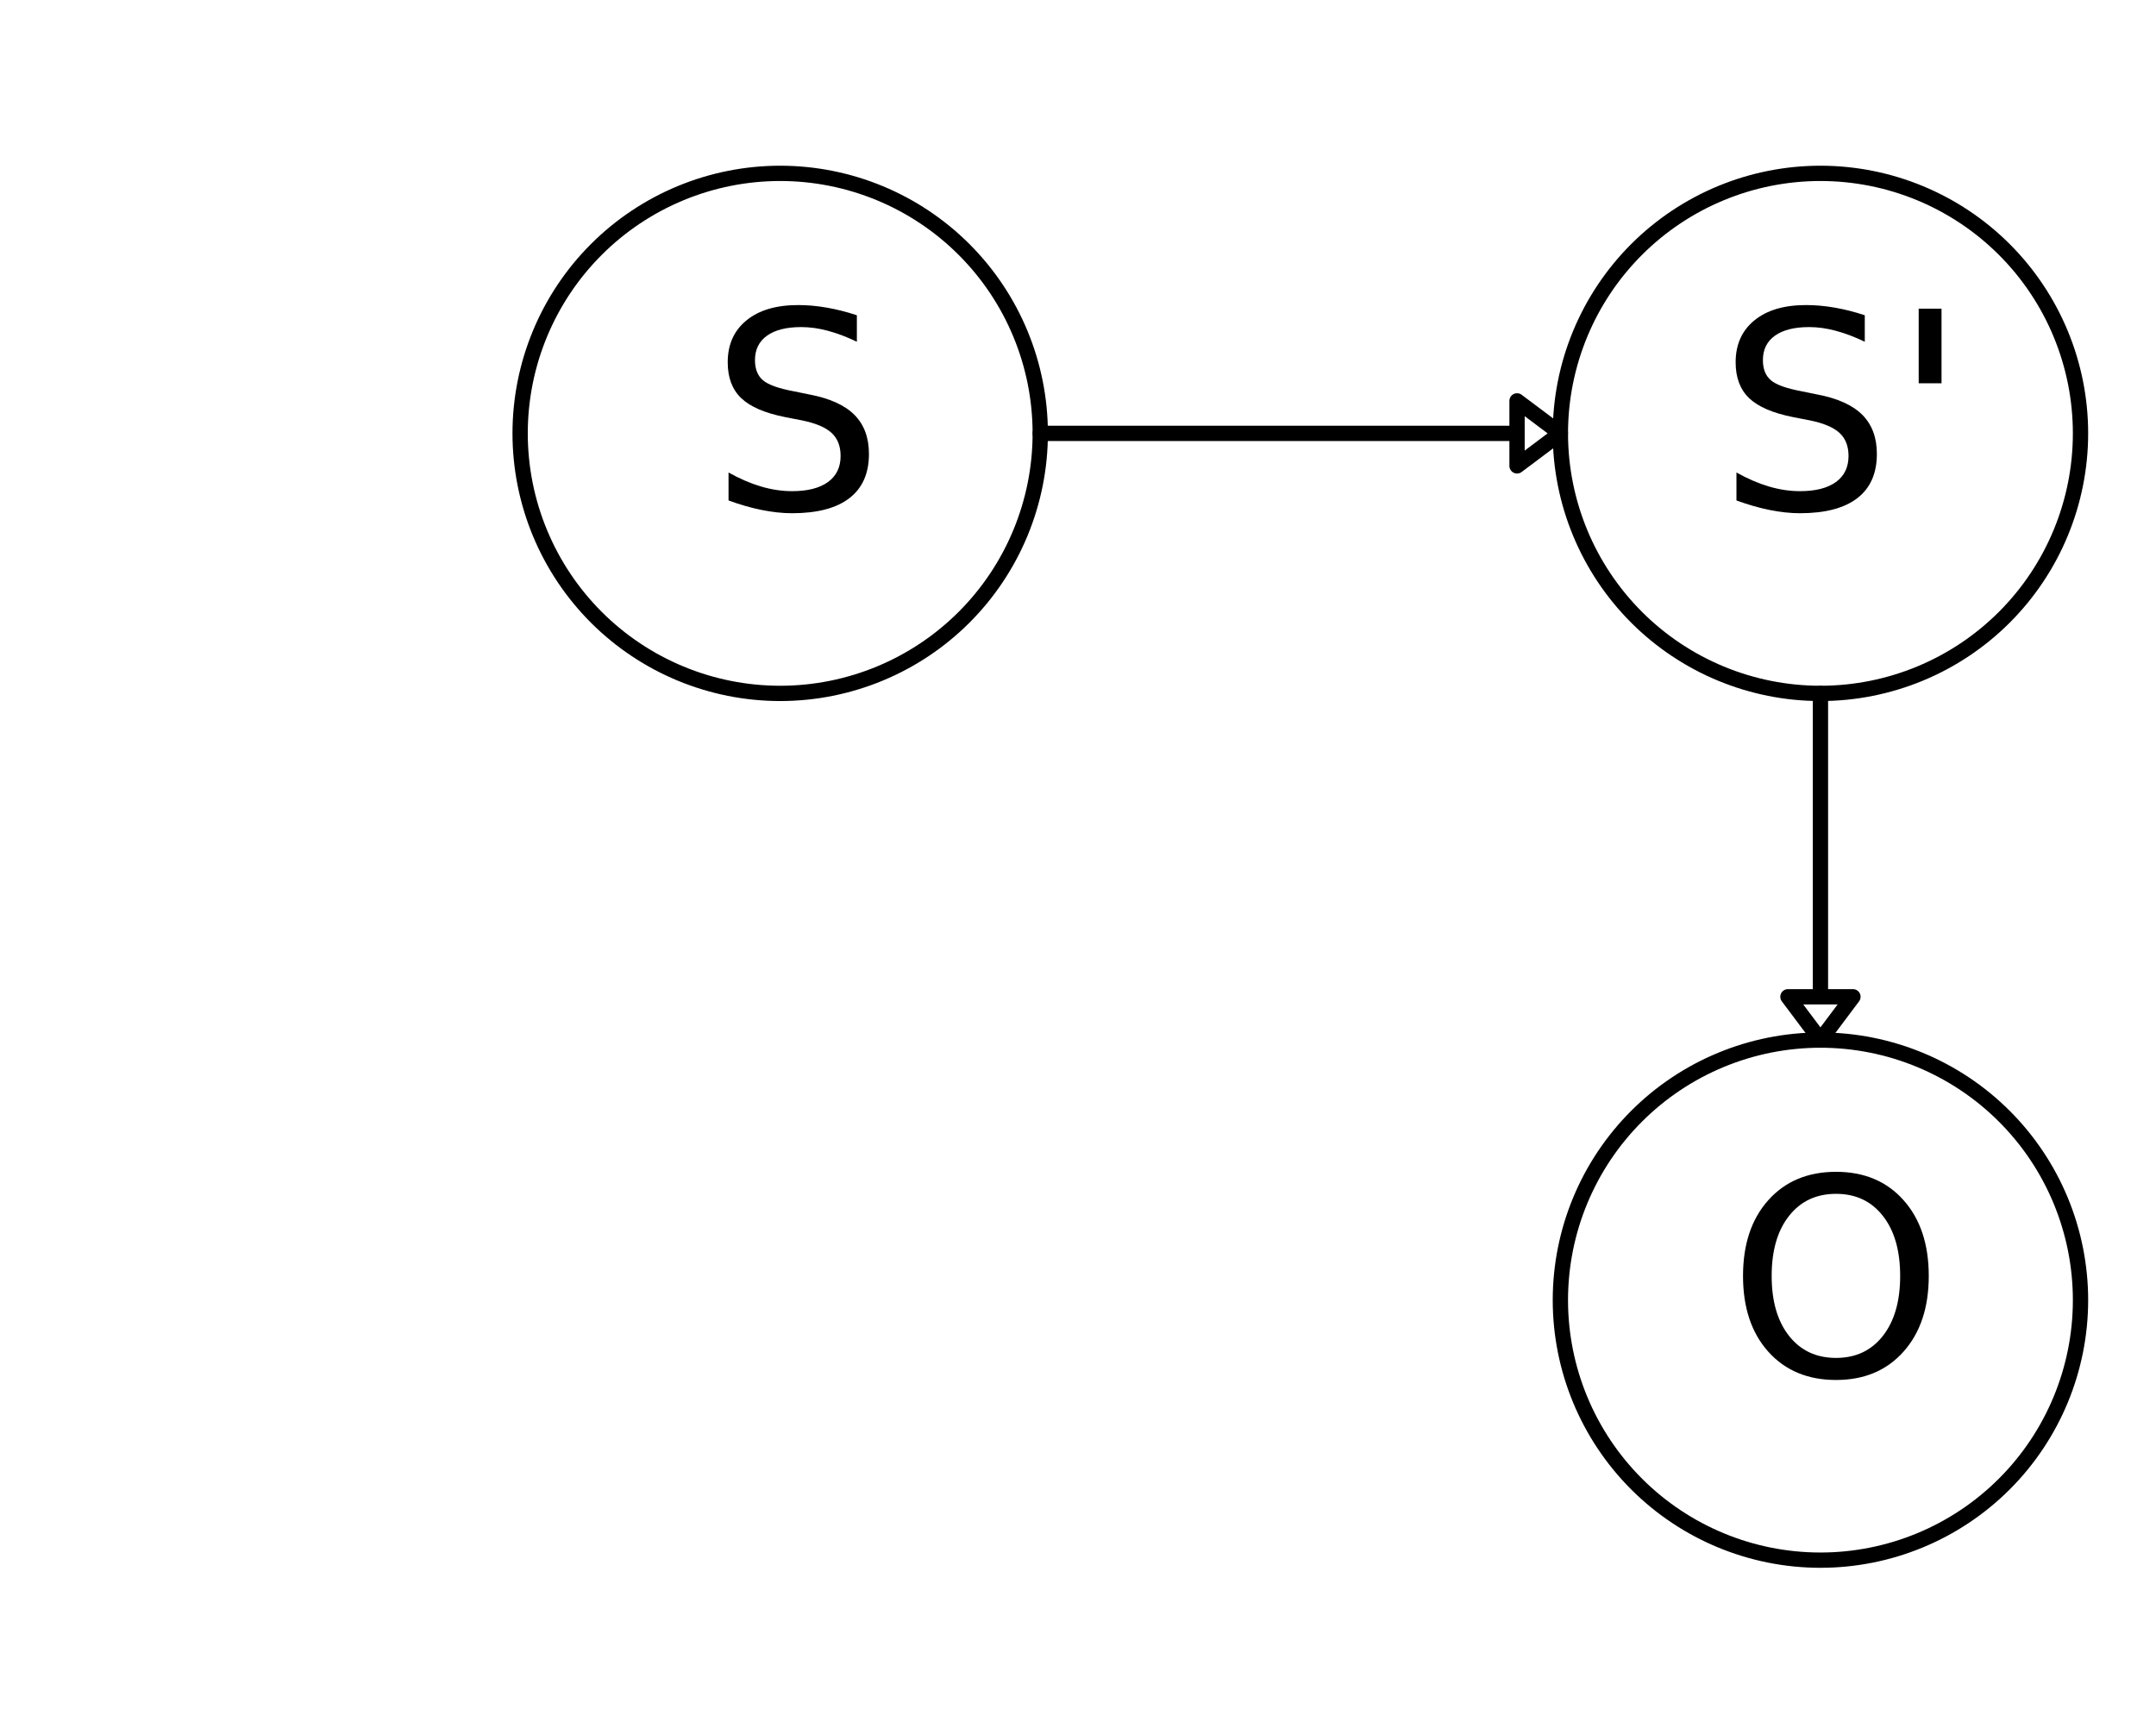 <svg xmlns="http://www.w3.org/2000/svg" xmlns:xlink="http://www.w3.org/1999/xlink" height="113pt" version="1.1" viewBox="0 0 141 113" width="141pt">
 <defs>
  <clipPath id="p16f9e740cd">
   <rect height="113.386" width="141.732" x="0.0" y="0.0"/>
  </clipPath>
 </defs>
<defs>
  <style type="text/css">
*{stroke-linecap:butt;stroke-linejoin:round;}
  </style>
 </defs>
 <g id="figure_1">
  <g id="patch_1">
   <path d=" M0 113.386 L141.732 113.386 L141.732 0 L0 0 z " style="fill:#ffffff;"/>
  </g>
  <g id="axes_1">
   <g id="patch_2">
    <path clip-path="url(#p16f9e740cd)" d=" M102.047 28.346 L99.213 30.472 L99.213 28.346 L68.031 28.346 L68.031 28.346 L99.213 28.346 L99.213 26.221 z " style="fill:none;stroke:#000000;"/>
   </g>
   <g id="patch_3">
    <path clip-path="url(#p16f9e740cd)" d=" M119.055 68.031 L116.929 65.197 L119.055 65.197 L119.055 45.354 L119.055 45.354 L119.055 65.197 L121.181 65.197 z " style="fill:none;stroke:#000000;"/>
   </g>
   <g id="patch_4">
    <path clip-path="url(#p16f9e740cd)" d=" M51.024 45.354 C55.534 45.354 59.861 43.562 63.05 40.373 C66.239 37.183 68.031 32.857 68.031 28.346 C68.031 23.836 66.239 19.509 63.05 16.32 C59.861 13.131 55.534 11.339 51.024 11.339 C46.513 11.339 42.187 13.131 38.997 16.32 C35.808 19.509 34.016 23.836 34.016 28.346 C34.016 32.857 35.808 37.183 38.997 40.373 C42.187 43.562 46.513 45.354 51.024 45.354 z " style="fill:none;stroke:#000000;"/>
   </g>
   <g id="patch_5">
    <path clip-path="url(#p16f9e740cd)" d=" M119.055 45.354 C123.566 45.354 127.892 43.562 131.082 40.373 C134.271 37.183 136.063 32.857 136.063 28.346 C136.063 23.836 134.271 19.509 131.082 16.32 C127.892 13.131 123.566 11.339 119.055 11.339 C114.545 11.339 110.218 13.131 107.029 16.32 C103.839 19.509 102.047 23.836 102.047 28.346 C102.047 32.857 103.839 37.183 107.029 40.373 C110.218 43.562 114.545 45.354 119.055 45.354 z " style="fill:none;stroke:#000000;"/>
   </g>
   <g id="patch_6">
    <path clip-path="url(#p16f9e740cd)" d=" M119.055 102.047 C123.566 102.047 127.892 100.255 131.082 97.066 C134.271 93.876 136.063 89.55 136.063 85.039 C136.063 80.529 134.271 76.202 131.082 73.013 C127.892 69.824 123.566 68.031 119.055 68.031 C114.545 68.031 110.218 69.824 107.029 73.013 C103.839 76.202 102.047 80.529 102.047 85.039 C102.047 89.55 103.839 93.876 107.029 97.066 C110.218 100.255 114.545 102.047 119.055 102.047 z " style="fill:none;stroke:#000000;"/>
   </g>
   <g id="matplotlib.axis_1"/>
   <g id="matplotlib.axis_2"/>
   <g id="text_1">
    <!-- S -->
    <defs>
     <path d=" M53.516 70.516 L53.516 60.891 Q47.906 63.578 42.922 64.891 Q37.938 66.219 33.297 66.219 Q25.25 66.219 20.875 63.094 Q16.5 59.969 16.5 54.203 Q16.5 49.359 19.406 46.891 Q22.312 44.438 30.422 42.922 L36.375 41.703 Q47.406 39.594 52.656 34.297 Q57.906 29 57.906 20.125 Q57.906 9.516 50.797 4.047 Q43.703 -1.422 29.984 -1.422 Q24.812 -1.422 18.969 -0.25 Q13.141 0.922 6.891 3.219 L6.891 13.375 Q12.891 10.016 18.656 8.297 Q24.422 6.594 29.984 6.594 Q38.422 6.594 43.016 9.906 Q47.609 13.234 47.609 19.391 Q47.609 24.75 44.312 27.781 Q41.016 30.812 33.5 32.328 L27.484 33.5 Q16.453 35.688 11.516 40.375 Q6.594 45.062 6.594 53.422 Q6.594 63.094 13.406 68.656 Q20.219 74.219 32.172 74.219 Q37.312 74.219 42.625 73.281 Q47.953 72.359 53.516 70.516" id="BitstreamVeraSans-Roman-53"/>
    </defs>
    <g transform="translate(46.405 33.313)scale(0.18 -0.18)">
     <use xlink:href="#BitstreamVeraSans-Roman-53"/>
    </g>
   </g>
   <g id="text_2">
    <!-- S' -->
    <defs>
     <path d=" M17.922 72.906 L17.922 45.797 L9.625 45.797 L9.625 72.906 z " id="BitstreamVeraSans-Roman-27"/>
    </defs>
    <g transform="translate(112.322 33.313)scale(0.18 -0.18)">
     <use xlink:href="#BitstreamVeraSans-Roman-53"/>
     <use x="63.477" xlink:href="#BitstreamVeraSans-Roman-27"/>
    </g>
   </g>
   <g id="text_3">
    <!-- O -->
    <defs>
     <path d=" M39.406 66.219 Q28.656 66.219 22.328 58.203 Q16.016 50.203 16.016 36.375 Q16.016 22.609 22.328 14.594 Q28.656 6.594 39.406 6.594 Q50.141 6.594 56.422 14.594 Q62.703 22.609 62.703 36.375 Q62.703 50.203 56.422 58.203 Q50.141 66.219 39.406 66.219 M39.406 74.219 Q54.734 74.219 63.906 63.938 Q73.094 53.656 73.094 36.375 Q73.094 19.141 63.906 8.859 Q54.734 -1.422 39.406 -1.422 Q24.031 -1.422 14.812 8.828 Q5.609 19.094 5.609 36.375 Q5.609 53.656 14.812 63.938 Q24.031 74.219 39.406 74.219" id="BitstreamVeraSans-Roman-4f"/>
    </defs>
    <g transform="translate(112.982 90.006)scale(0.18 -0.18)">
     <use xlink:href="#BitstreamVeraSans-Roman-4f"/>
    </g>
   </g>
  </g>
 </g>
 </svg>
